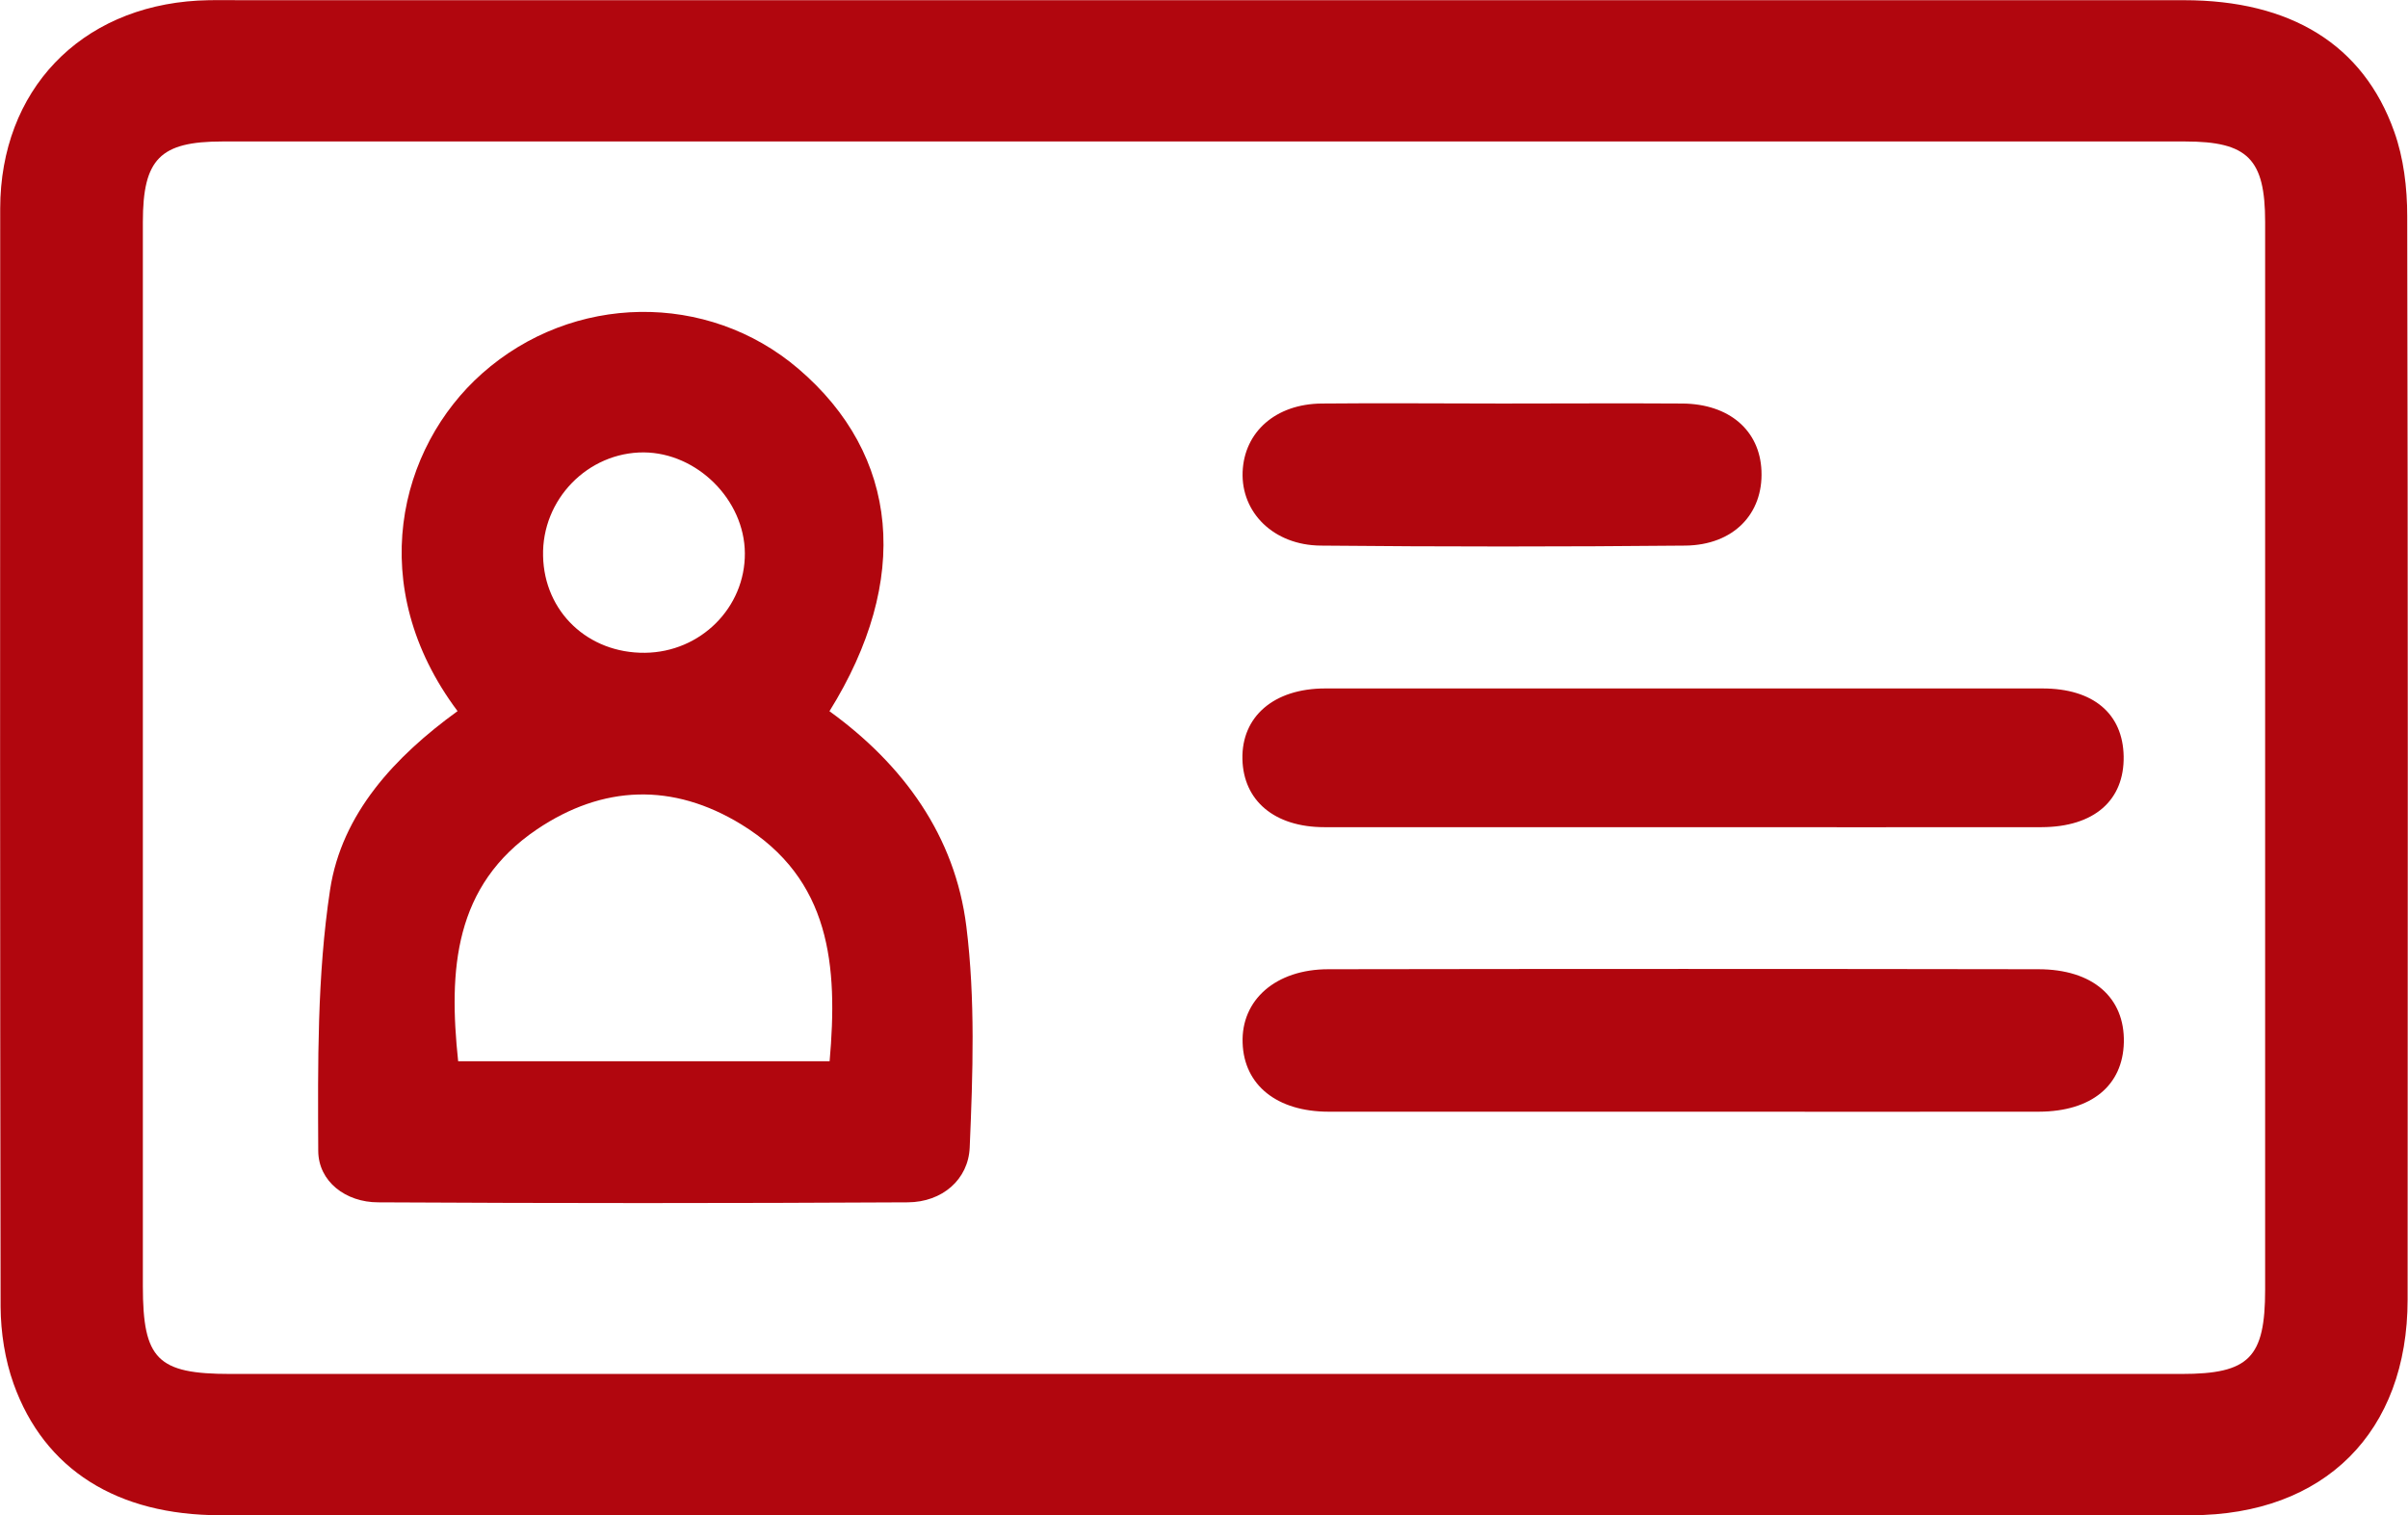 <?xml version="1.0" encoding="UTF-8"?>
<svg id="Layer_2" data-name="Layer 2" xmlns="http://www.w3.org/2000/svg" viewBox="0 0 122.2 76.91">
  <defs>
    <style>
      .cls-1 {
        fill: #b1060e;
      }
    </style>
  </defs>
  <g id="Capa_1" data-name="Capa 1">
    <g>
      <path class="cls-1" d="m61,76.9c-16.61,0-33.22,0-49.82,0-5.23,0-8.93-2.31-10.49-6.67-.44-1.23-.65-2.6-.66-3.91C0,47.74,0,29.16.01,10.58.02,4.59,4.06.37,10.04.03c.76-.04,1.53-.02,2.29-.02,32.83,0,65.67,0,98.5,0,5.41,0,9.1,2.25,10.67,6.67.48,1.34.66,2.85.66,4.29.04,18.33.03,36.65.02,54.98,0,6.72-4.21,10.94-10.98,10.95-16.74.03-33.47,0-50.21,0Zm.1-7.17c16.54,0,33.07,0,49.61,0,3.43,0,4.24-.82,4.24-4.28,0-18.06,0-36.13,0-54.19,0-3.19-.88-4.08-4.06-4.08-33.2,0-66.4,0-99.6,0-3.17,0-4.04.89-4.04,4.09,0,18,0,36,0,54,0,3.72.74,4.46,4.44,4.46,16.47,0,32.95,0,49.42,0Z"/>
      <path class="cls-1" d="m42.1,36.1c3.74,2.71,6.37,6.32,6.94,10.92.46,3.69.33,7.48.17,11.22-.07,1.62-1.39,2.77-3.14,2.78-8.96.05-17.92.05-26.88,0-1.64,0-3.03-1.05-3.04-2.61-.02-4.42-.06-8.9.6-13.25.59-3.88,3.3-6.77,6.47-9.07-4.74-6.33-3-13.37,1.25-17.14,4.59-4.07,11.43-4.17,16.04-.24,5.14,4.39,5.74,10.71,1.58,17.39Zm0,17.77c.43-4.87.06-9.25-4.48-12.03-3.48-2.13-7.03-2-10.37.25-4.22,2.85-4.49,7.14-4,11.77h18.85Zm-9.37-20.74c2.82-.03,5.09-2.29,5.07-5.06-.02-2.7-2.42-5.09-5.13-5.11-2.84-.01-5.18,2.39-5.11,5.26.06,2.83,2.28,4.94,5.17,4.91Z"/>
      <path class="cls-1" d="m85.54,56.42c-6.04,0-12.07,0-18.11,0-2.63,0-4.3-1.35-4.37-3.49-.08-2.18,1.68-3.74,4.35-3.74,12.01-.02,24.02-.02,36.03,0,2.77,0,4.39,1.44,4.34,3.71-.05,2.19-1.64,3.51-4.31,3.52-5.97.01-11.95,0-17.92,0Z"/>
      <path class="cls-1" d="m85.32,41.98c-6.04,0-12.07,0-18.11,0-2.53,0-4.11-1.34-4.16-3.45-.05-2.16,1.59-3.59,4.2-3.59,12.13,0,24.27,0,36.4,0,2.58,0,4.08,1.28,4.12,3.44.04,2.24-1.5,3.59-4.16,3.6-6.1.01-12.2,0-18.3,0Z"/>
      <path class="cls-1" d="m76.22,20.48c3.05,0,6.11-.02,9.16,0,2.38.02,3.93,1.37,4.01,3.42.09,2.17-1.41,3.76-3.86,3.79-6.17.06-12.34.06-18.51,0-2.39-.02-4.04-1.68-3.96-3.74.08-2.03,1.68-3.45,4.01-3.47,3.05-.03,6.11,0,9.16,0Z"/>
    </g>
  </g>
</svg>